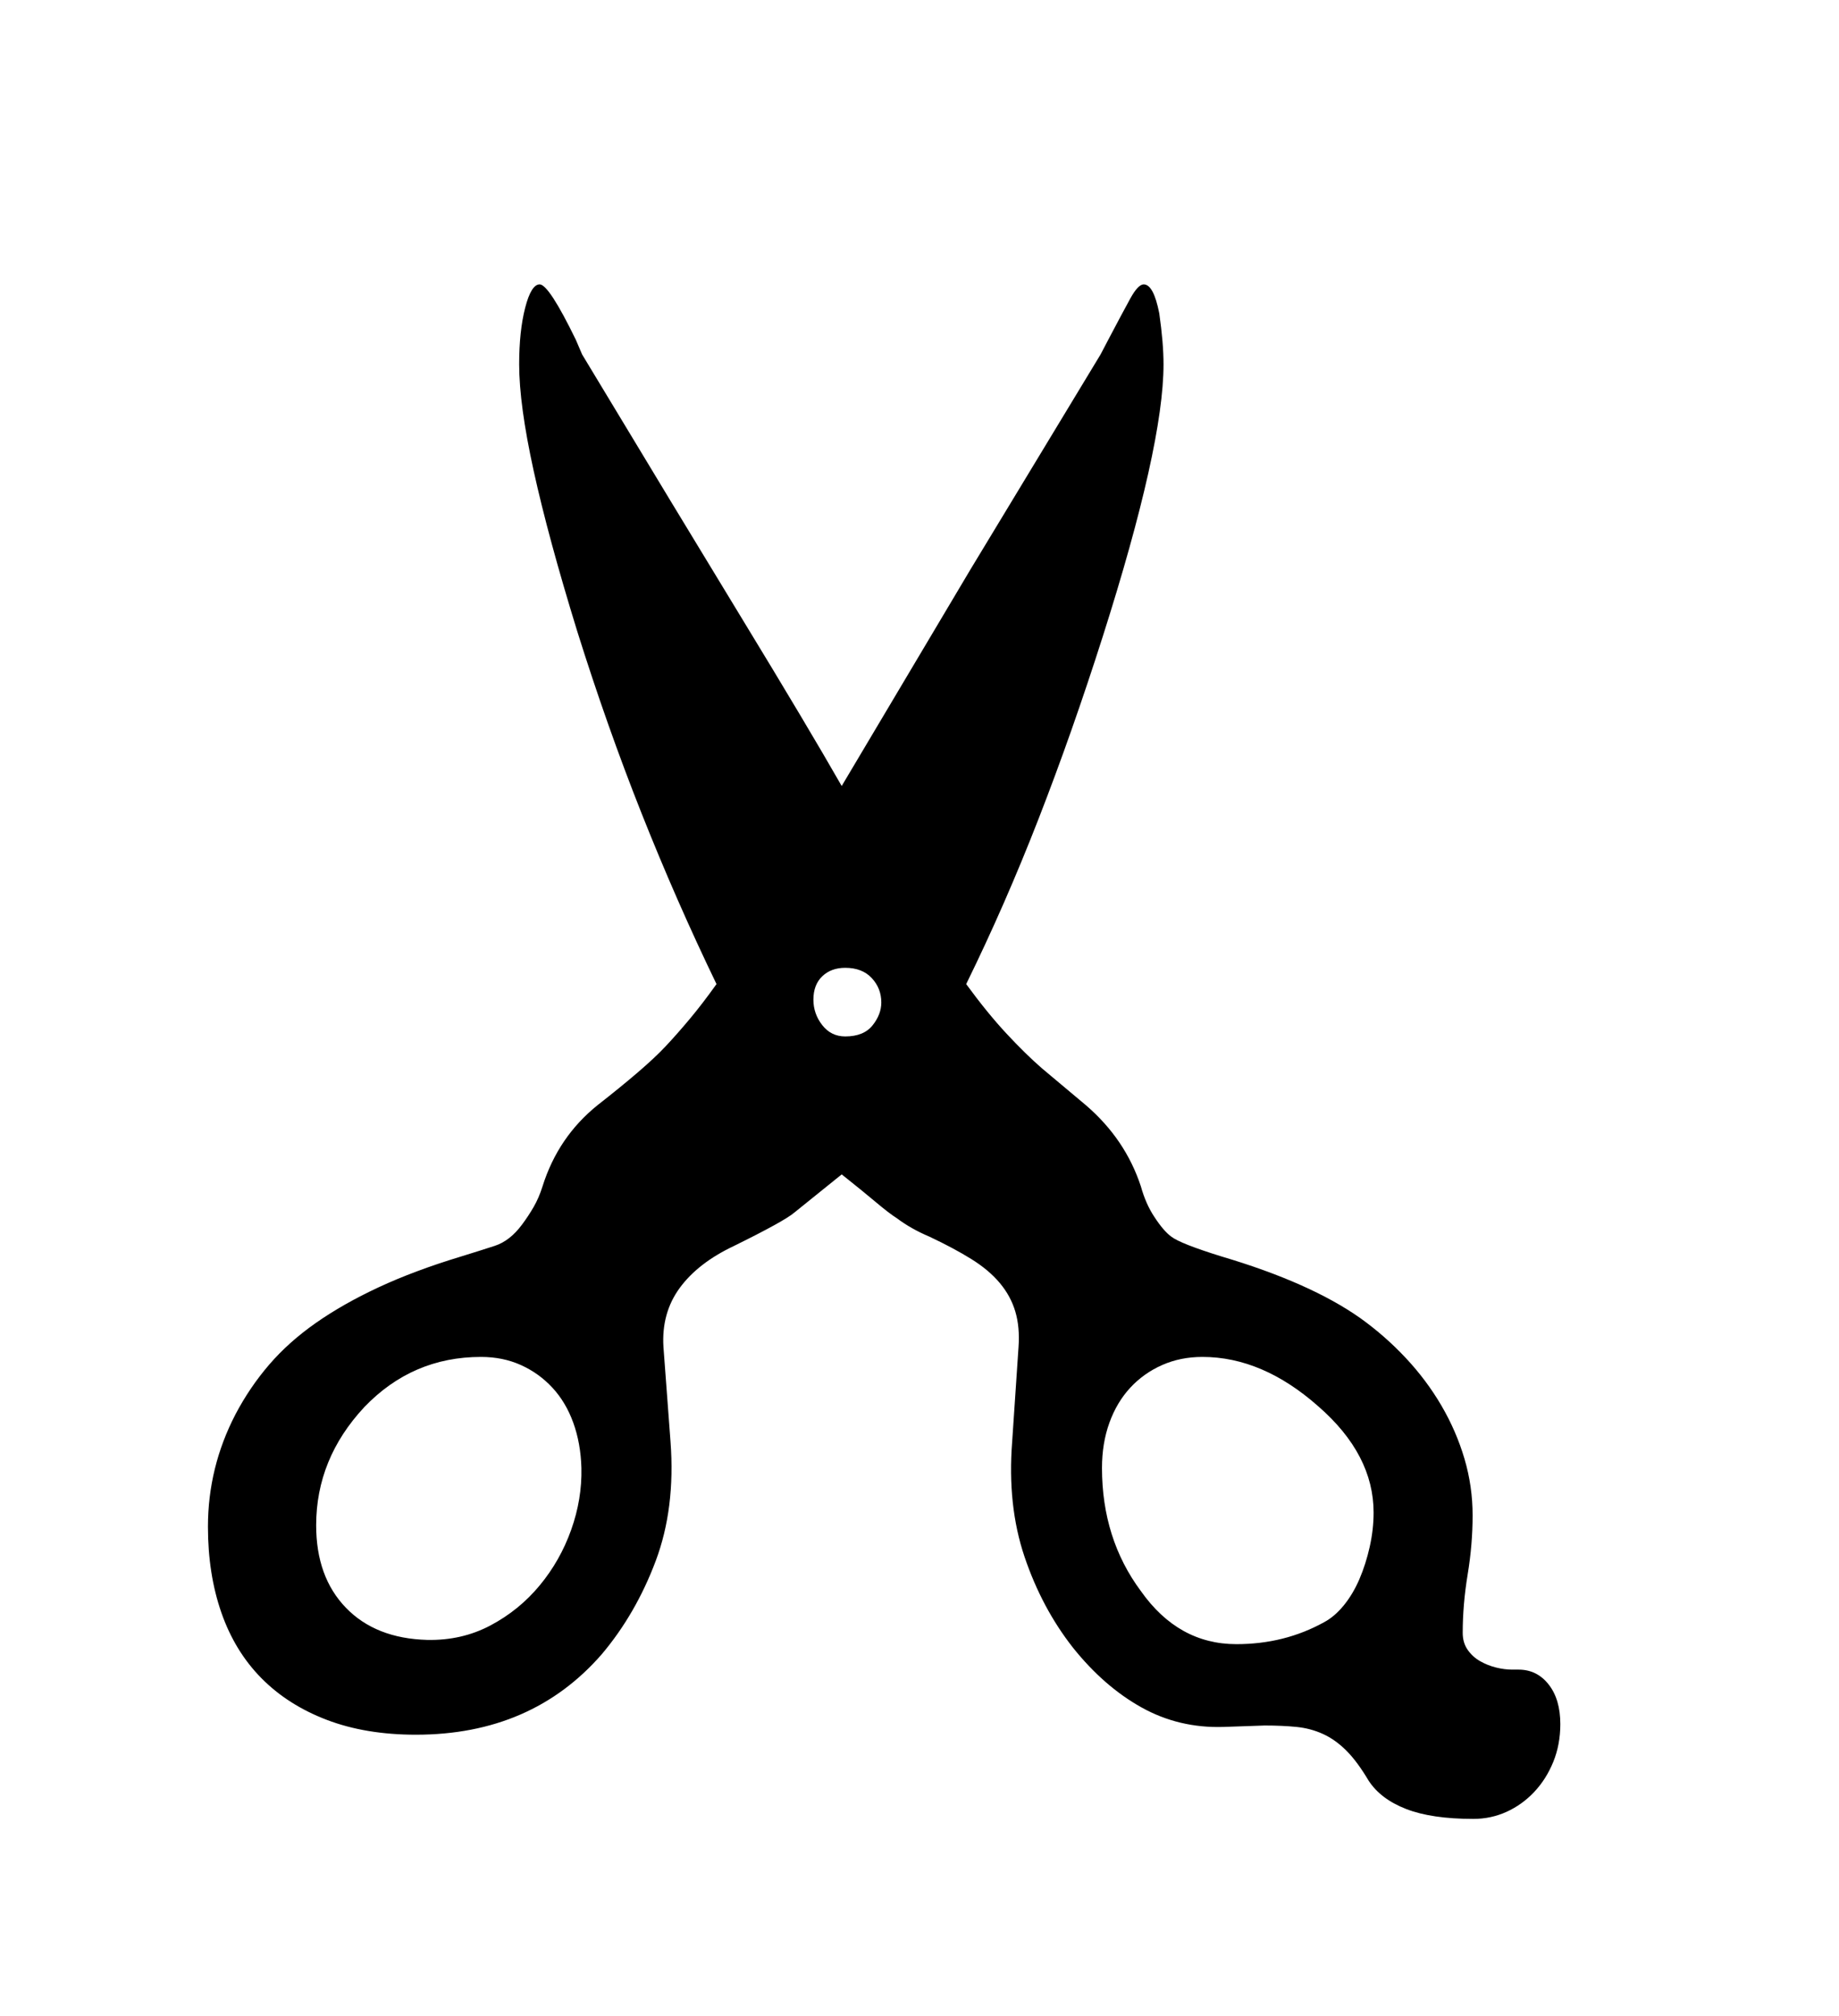 <svg xmlns="http://www.w3.org/2000/svg"
    viewBox="0 0 2600 2850">
  <!--
Digitized data copyright © 2011, Google Corporation.
Android is a trademark of Google and may be registered in certain jurisdictions.
Licensed under the Apache License, Version 2.0
http://www.apache.org/licenses/LICENSE-2.0
  -->
<path d="M1942 2138L1942 2138Q1942 2056 1864 1988L1864 1988Q1785 1918 1700 1918L1700 1918Q1669 1918 1643 1929.5 1617 1941 1598 1961.5 1579 1982 1568.5 2011 1558 2040 1558 2075L1558 2075Q1558 2175 1613 2249L1613 2249Q1666 2324 1748 2324L1748 2324Q1816 2324 1872 2293L1872 2293Q1887 2285 1900 2269 1913 2253 1922 2232 1931 2211 1936.5 2186.5 1942 2162 1942 2138ZM1195 1368L1195 1368Q1175 1368 1162.5 1380 1150 1392 1150 1413L1150 1413Q1150 1433 1162.5 1449 1175 1465 1195 1465L1195 1465Q1221 1465 1233.5 1449.5 1246 1434 1246 1417L1246 1417Q1246 1397 1232.5 1382.5 1219 1368 1195 1368ZM822 2075L822 2075Q821 2040 810.5 2011 800 1982 781 1961.5 762 1941 736.5 1929.5 711 1918 680 1918L680 1918Q583 1918 515 1989L515 1989Q447 2062 447 2156L447 2156Q447 2229 489 2272.5 531 2316 604 2318L604 2318Q653 2319 693.5 2297.5 734 2276 763 2241 792 2206 807.5 2162.5 823 2119 822 2075ZM2206 2437L2206 2437Q2206 2466 2196 2490.5 2186 2515 2169 2533 2152 2551 2130 2561 2108 2571 2083 2571L2083 2571Q2024 2571 1988 2557 1952 2543 1935 2517L1935 2517Q1919 2490 1903.5 2474.5 1888 2459 1870.5 2451 1853 2443 1833 2441 1813 2439 1788 2439L1788 2439 1730 2441Q1667 2443 1614 2413.5 1561 2384 1517 2329L1517 2329Q1473 2273 1448.5 2200.5 1424 2128 1431 2038L1431 2038 1440 1904Q1442 1876 1435.5 1854 1429 1832 1413.5 1813.5 1398 1795 1373 1779.5 1348 1764 1314 1748L1314 1748Q1288 1737 1268 1722L1268 1722Q1257 1715 1238 1699 1219 1683 1190 1660L1190 1660 1123 1714Q1109 1726 1038 1761L1038 1761Q987 1785 961 1820.5 935 1856 938 1904L938 1904 948 2038Q955 2132 927 2206.5 899 2281 851 2338L851 2338Q752 2452 588 2452L588 2452Q517 2452 462 2431 407 2410 369.5 2372 332 2334 313 2279.5 294 2225 294 2158L294 2158Q294 2074 333 1999L333 1999Q353 1961 380.5 1929 408 1897 446.5 1870 485 1843 535.5 1819.5 586 1796 652 1776L652 1776Q678 1768 699.5 1761 721 1754 738 1731L738 1731Q747 1719 754.5 1706 762 1693 767 1677L767 1677Q789 1607 845 1562L845 1562Q877 1537 901.5 1516 926 1495 941 1479L941 1479Q957 1462 975 1440.5 993 1419 1013 1391L1013 1391Q956 1273 907 1149.5 858 1026 816 892L816 892Q775 759 754.5 665.5 734 572 734 515L734 515Q734 468 742.5 435 751 402 763 402L763 402Q776 402 814 480L814 480 823 501Q958 725 1050 876 1142 1027 1190 1111L1190 1111 1372 805 1556 501 1567 480Q1587 442 1598 422 1609 402 1617 402L1617 402Q1631 402 1639 443L1639 443Q1645 485 1645 515L1645 515Q1645 630 1559 900L1559 900Q1516 1035 1468.5 1157 1421 1279 1366 1391L1366 1391Q1396 1432 1423 1461 1450 1490 1473 1510L1473 1510 1535 1562Q1591 1610 1613 1677L1613 1677Q1620 1702 1632 1720L1632 1720Q1645 1740 1656 1748L1656 1748Q1669 1758 1727 1776L1727 1776Q1852 1813 1923 1863L1923 1863Q1958 1888 1987.5 1919.5 2017 1951 2038 1987 2059 2023 2070.5 2062 2082 2101 2082 2142L2082 2142Q2082 2183 2075 2225.5 2068 2268 2068 2308L2068 2308Q2068 2322 2075 2332 2082 2342 2092.5 2348 2103 2354 2115 2357 2127 2360 2138 2360L2138 2360 2147 2360Q2173 2360 2189.5 2381 2206 2402 2206 2437Z"/>
</svg>
